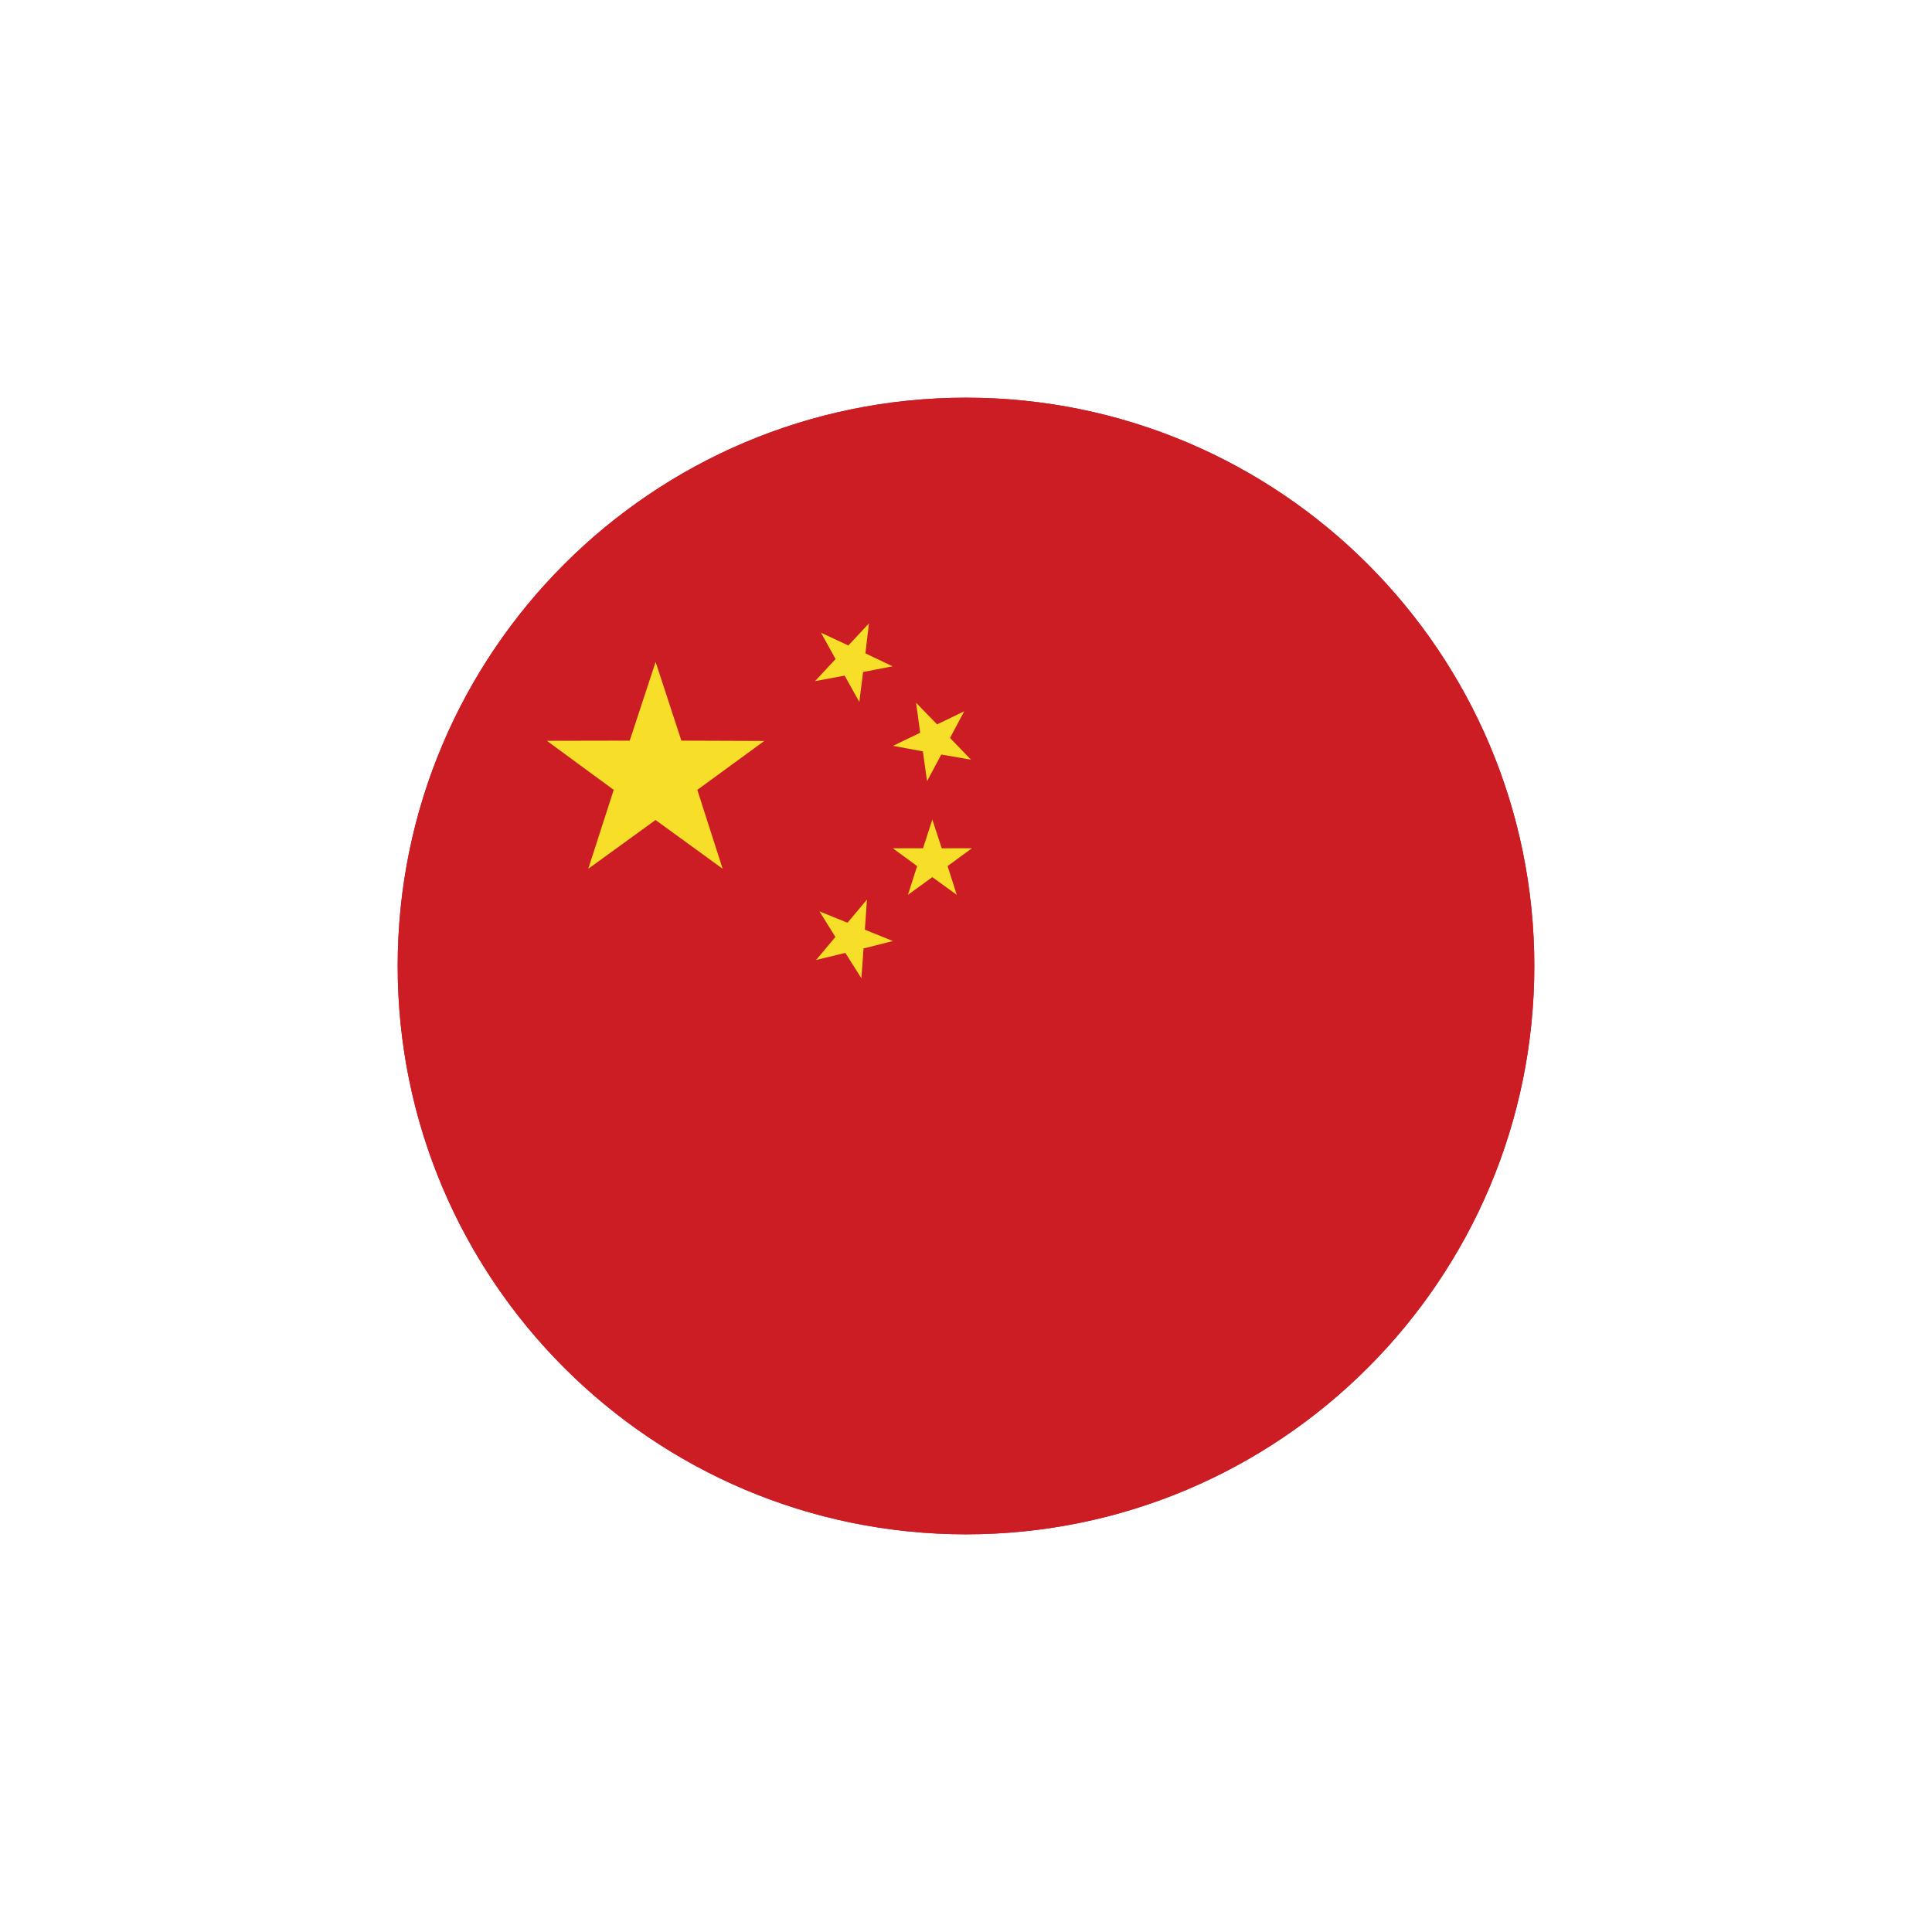 <svg xmlns="http://www.w3.org/2000/svg" xmlns:xlink="http://www.w3.org/1999/xlink" viewBox="0 0 512 512" width="512" height="512" preserveAspectRatio="xMidYMid meet" style="width: 100%; height: 100%; transform: translate3d(0px, 0px, 0px); content-visibility: visible;"><defs><clipPath id="__lottie_element_2"><rect width="512" height="512" x="0" y="0"></rect></clipPath><symbol id="__lottie_element_9"><g><g style="display: block;" transform="matrix(1,0,0,1,256,256)" opacity="1"><g opacity="1" transform="matrix(1,0,0,1,0,0)"><path fill="rgb(60,91,154)" fill-opacity="1" d=" M0,-131.609 C72.635,-131.609 131.609,-72.635 131.609,0 C131.609,72.635 72.635,131.609 0,131.609 C-72.635,131.609 -131.609,72.635 -131.609,0 C-131.609,-72.635 -72.635,-131.609 0,-131.609z"></path><path stroke-linecap="butt" stroke-linejoin="miter" fill-opacity="0" stroke-miterlimit="4" stroke="rgb(54,54,54)" stroke-opacity="1" stroke-width="0" d=" M0,-131.609 C72.635,-131.609 131.609,-72.635 131.609,0 C131.609,72.635 72.635,131.609 0,131.609 C-72.635,131.609 -131.609,72.635 -131.609,0 C-131.609,-72.635 -72.635,-131.609 0,-131.609z"></path></g></g></g></symbol><mask id="__lottie_element_9_1" mask-type="alpha"><use xlink:href="#__lottie_element_9"></use></mask></defs><g clip-path="url(#__lottie_element_2)"><g transform="matrix(-2.416,-0.34,0.34,-2.416,264,241)" opacity="1" style="display: none;"><g opacity="1" transform="matrix(1,0,0,1,0,0)"><path stroke-linecap="round" stroke-linejoin="miter" fill-opacity="0" stroke-miterlimit="4" stroke="rgb(203,29,35)" stroke-opacity="1" stroke-width="14" d=" M6.538,-17.676 C8.965,-17.144 11.15,-15.886 12.648,-13.769 C13.206,-12.981 15.47,-8.497 14.209,-5.96 C13.265,-4.061 11.063,-1.956 8.894,-1.537 C7.283,-1.226 4.373,-1.573 3.456,-3.504 C2.151,-6.25 5.123,-7.89 6.392,-6.631"></path></g></g><g transform="matrix(1,0,0,1,256,256)" opacity="1" style="display: block;"><g opacity="1" transform="matrix(1,0,0,1,0,0)"><path stroke-linecap="butt" stroke-linejoin="miter" fill-opacity="0" stroke-miterlimit="4" stroke="rgb(203,29,35)" stroke-opacity="1" stroke-width="38" d=" M0,-131.609 C72.635,-131.609 131.609,-72.635 131.609,0 C131.609,72.635 72.635,131.609 0,131.609 C-72.635,131.609 -131.609,72.635 -131.609,0 C-131.609,-72.635 -72.635,-131.609 0,-131.609z"></path></g></g><g transform="matrix(1,0,0,1,256,256)" opacity="1" style="display: block;"><g opacity="1" transform="matrix(1,0,0,1,0,0)"><path fill="rgb(60,91,154)" fill-opacity="1" d=" M0,-131.609 C72.635,-131.609 131.609,-72.635 131.609,0 C131.609,72.635 72.635,131.609 0,131.609 C-72.635,131.609 -131.609,72.635 -131.609,0 C-131.609,-72.635 -72.635,-131.609 0,-131.609z"></path><path stroke-linecap="butt" stroke-linejoin="miter" fill-opacity="0" stroke-miterlimit="4" stroke="rgb(54,54,54)" stroke-opacity="1" stroke-width="0" d=" M0,-131.609 C72.635,-131.609 131.609,-72.635 131.609,0 C131.609,72.635 72.635,131.609 0,131.609 C-72.635,131.609 -131.609,72.635 -131.609,0 C-131.609,-72.635 -72.635,-131.609 0,-131.609z"></path></g></g><g transform="matrix(1,0,0,1,256,256)" opacity="1" style="display: block;"><g opacity="1" transform="matrix(1,0,0,1,0,0)"><path stroke-linecap="butt" stroke-linejoin="miter" fill-opacity="0" stroke-miterlimit="4" stroke="rgb(203,29,35)" stroke-opacity="1" stroke-width="38" d=" M0,-131.609 C72.635,-131.609 131.609,-72.635 131.609,0 C131.609,72.635 72.635,131.609 0,131.609 C-72.635,131.609 -131.609,72.635 -131.609,0 C-131.609,-72.635 -72.635,-131.609 0,-131.609z"></path></g></g><g mask="url(#__lottie_element_9_1)" style="display: block;"><g transform="matrix(0.614,0,0,0.614,121.189,154.218)" opacity="1"><g opacity="1" transform="matrix(2.222,0,0,2.659,292.857,170.903)"><path fill="rgb(203,29,35)" fill-opacity="1" d=" M-292.607,170.653 C-292.607,170.653 292.607,170.653 292.607,170.653 C292.607,170.653 292.607,-170.653 292.607,-170.653 C292.607,-170.653 -292.607,-170.653 -292.607,-170.653 C-292.607,-170.653 -292.607,170.653 -292.607,170.653z"></path></g><g opacity="1" transform="matrix(1,0,0,1,85.578,79.158)"><path fill="rgb(247,222,41)" fill-opacity="1" d=" M-29.049,44.647 C-29.049,44.647 -18.067,10.59 -18.067,10.59 C-18.067,10.59 -46.929,-10.592 -46.929,-10.592 C-46.929,-10.592 -11.153,-10.66 -11.153,-10.66 C-11.153,-10.66 0.018,-44.647 0.018,-44.647 C0.018,-44.647 11.137,-10.66 11.137,-10.66 C11.137,-10.66 46.929,-10.524 46.929,-10.524 C46.929,-10.524 18.016,10.59 18.016,10.59 C18.016,10.59 28.948,44.647 28.948,44.647 C28.948,44.647 -0.018,23.599 -0.018,23.599 C-0.018,23.599 -29.049,44.647 -29.049,44.647z"></path></g><g opacity="1" transform="matrix(1,0,0,1,171.432,154.08)"><path fill="rgb(247,222,41)" fill-opacity="1" d=" M-15.121,-11.887 C-15.121,-11.887 -3.013,-6.981 -3.013,-6.981 C-3.013,-6.981 5.381,-16.993 5.381,-16.993 C5.381,-16.993 4.479,-3.984 4.479,-3.984 C4.479,-3.984 16.568,0.919 16.568,0.919 C16.568,0.919 3.916,4.121 3.916,4.121 C3.916,4.121 2.98,16.993 2.98,16.993 C2.98,16.993 -3.949,6.027 -3.949,6.027 C-3.949,6.027 -16.568,9.094 -16.568,9.094 C-16.568,9.094 -8.241,-0.85 -8.241,-0.85 C-8.241,-0.85 -15.121,-11.887 -15.121,-11.887z"></path></g><g opacity="1" transform="matrix(1,0,0,1,204.909,69.077)"><path fill="rgb(247,222,41)" fill-opacity="1" d=" M16.824,7.661 C16.824,7.661 3.984,5.413 3.984,5.413 C3.984,5.413 -2.163,16.925 -2.163,16.925 C-2.163,16.925 -3.968,4.053 -3.968,4.053 C-3.968,4.053 -16.824,1.669 -16.824,1.669 C-16.824,1.669 -5.126,-3.985 -5.126,-3.985 C-5.126,-3.985 -6.898,-16.925 -6.898,-16.925 C-6.898,-16.925 2.18,-7.596 2.18,-7.596 C2.18,-7.596 13.878,-13.248 13.878,-13.248 C13.878,-13.248 7.765,-1.736 7.765,-1.736 C7.765,-1.736 16.824,7.661 16.824,7.661z"></path></g><g opacity="1" transform="matrix(1,0,0,1,205.045,118.798)"><path fill="rgb(247,222,41)" fill-opacity="1" d=" M-10.54,16.244 C-10.54,16.244 -6.573,3.848 -6.573,3.848 C-6.573,3.848 -17.079,-3.85 -17.079,-3.85 C-17.079,-3.85 -4.036,-3.85 -4.036,-3.85 C-4.036,-3.85 -0.017,-16.244 -0.017,-16.244 C-0.017,-16.244 4.035,-3.85 4.035,-3.85 C4.035,-3.85 17.079,-3.85 17.079,-3.85 C17.079,-3.85 6.572,3.848 6.572,3.848 C6.572,3.848 10.523,16.244 10.523,16.244 C10.523,16.244 -0.017,8.617 -0.017,8.617 C-0.017,8.617 -10.54,16.244 -10.54,16.244z"></path></g><g opacity="1" transform="matrix(1,0,0,1,171.152,34.85)"><path fill="rgb(247,222,41)" fill-opacity="1" d=" M-14.177,-12.941 C-14.177,-12.941 -2.376,-7.423 -2.376,-7.423 C-2.376,-7.423 6.529,-16.96 6.529,-16.96 C6.529,-16.96 4.981,-4.018 4.981,-4.018 C4.981,-4.018 16.747,1.566 16.747,1.566 C16.747,1.566 3.992,4.021 3.992,4.021 C3.992,4.021 2.374,16.96 2.374,16.96 C2.374,16.96 -3.977,5.585 -3.977,5.585 C-3.977,5.585 -16.747,7.969 -16.747,7.969 C-16.747,7.969 -7.893,-1.566 -7.893,-1.566 C-7.893,-1.566 -14.177,-12.941 -14.177,-12.941z"></path></g></g></g></g></svg>